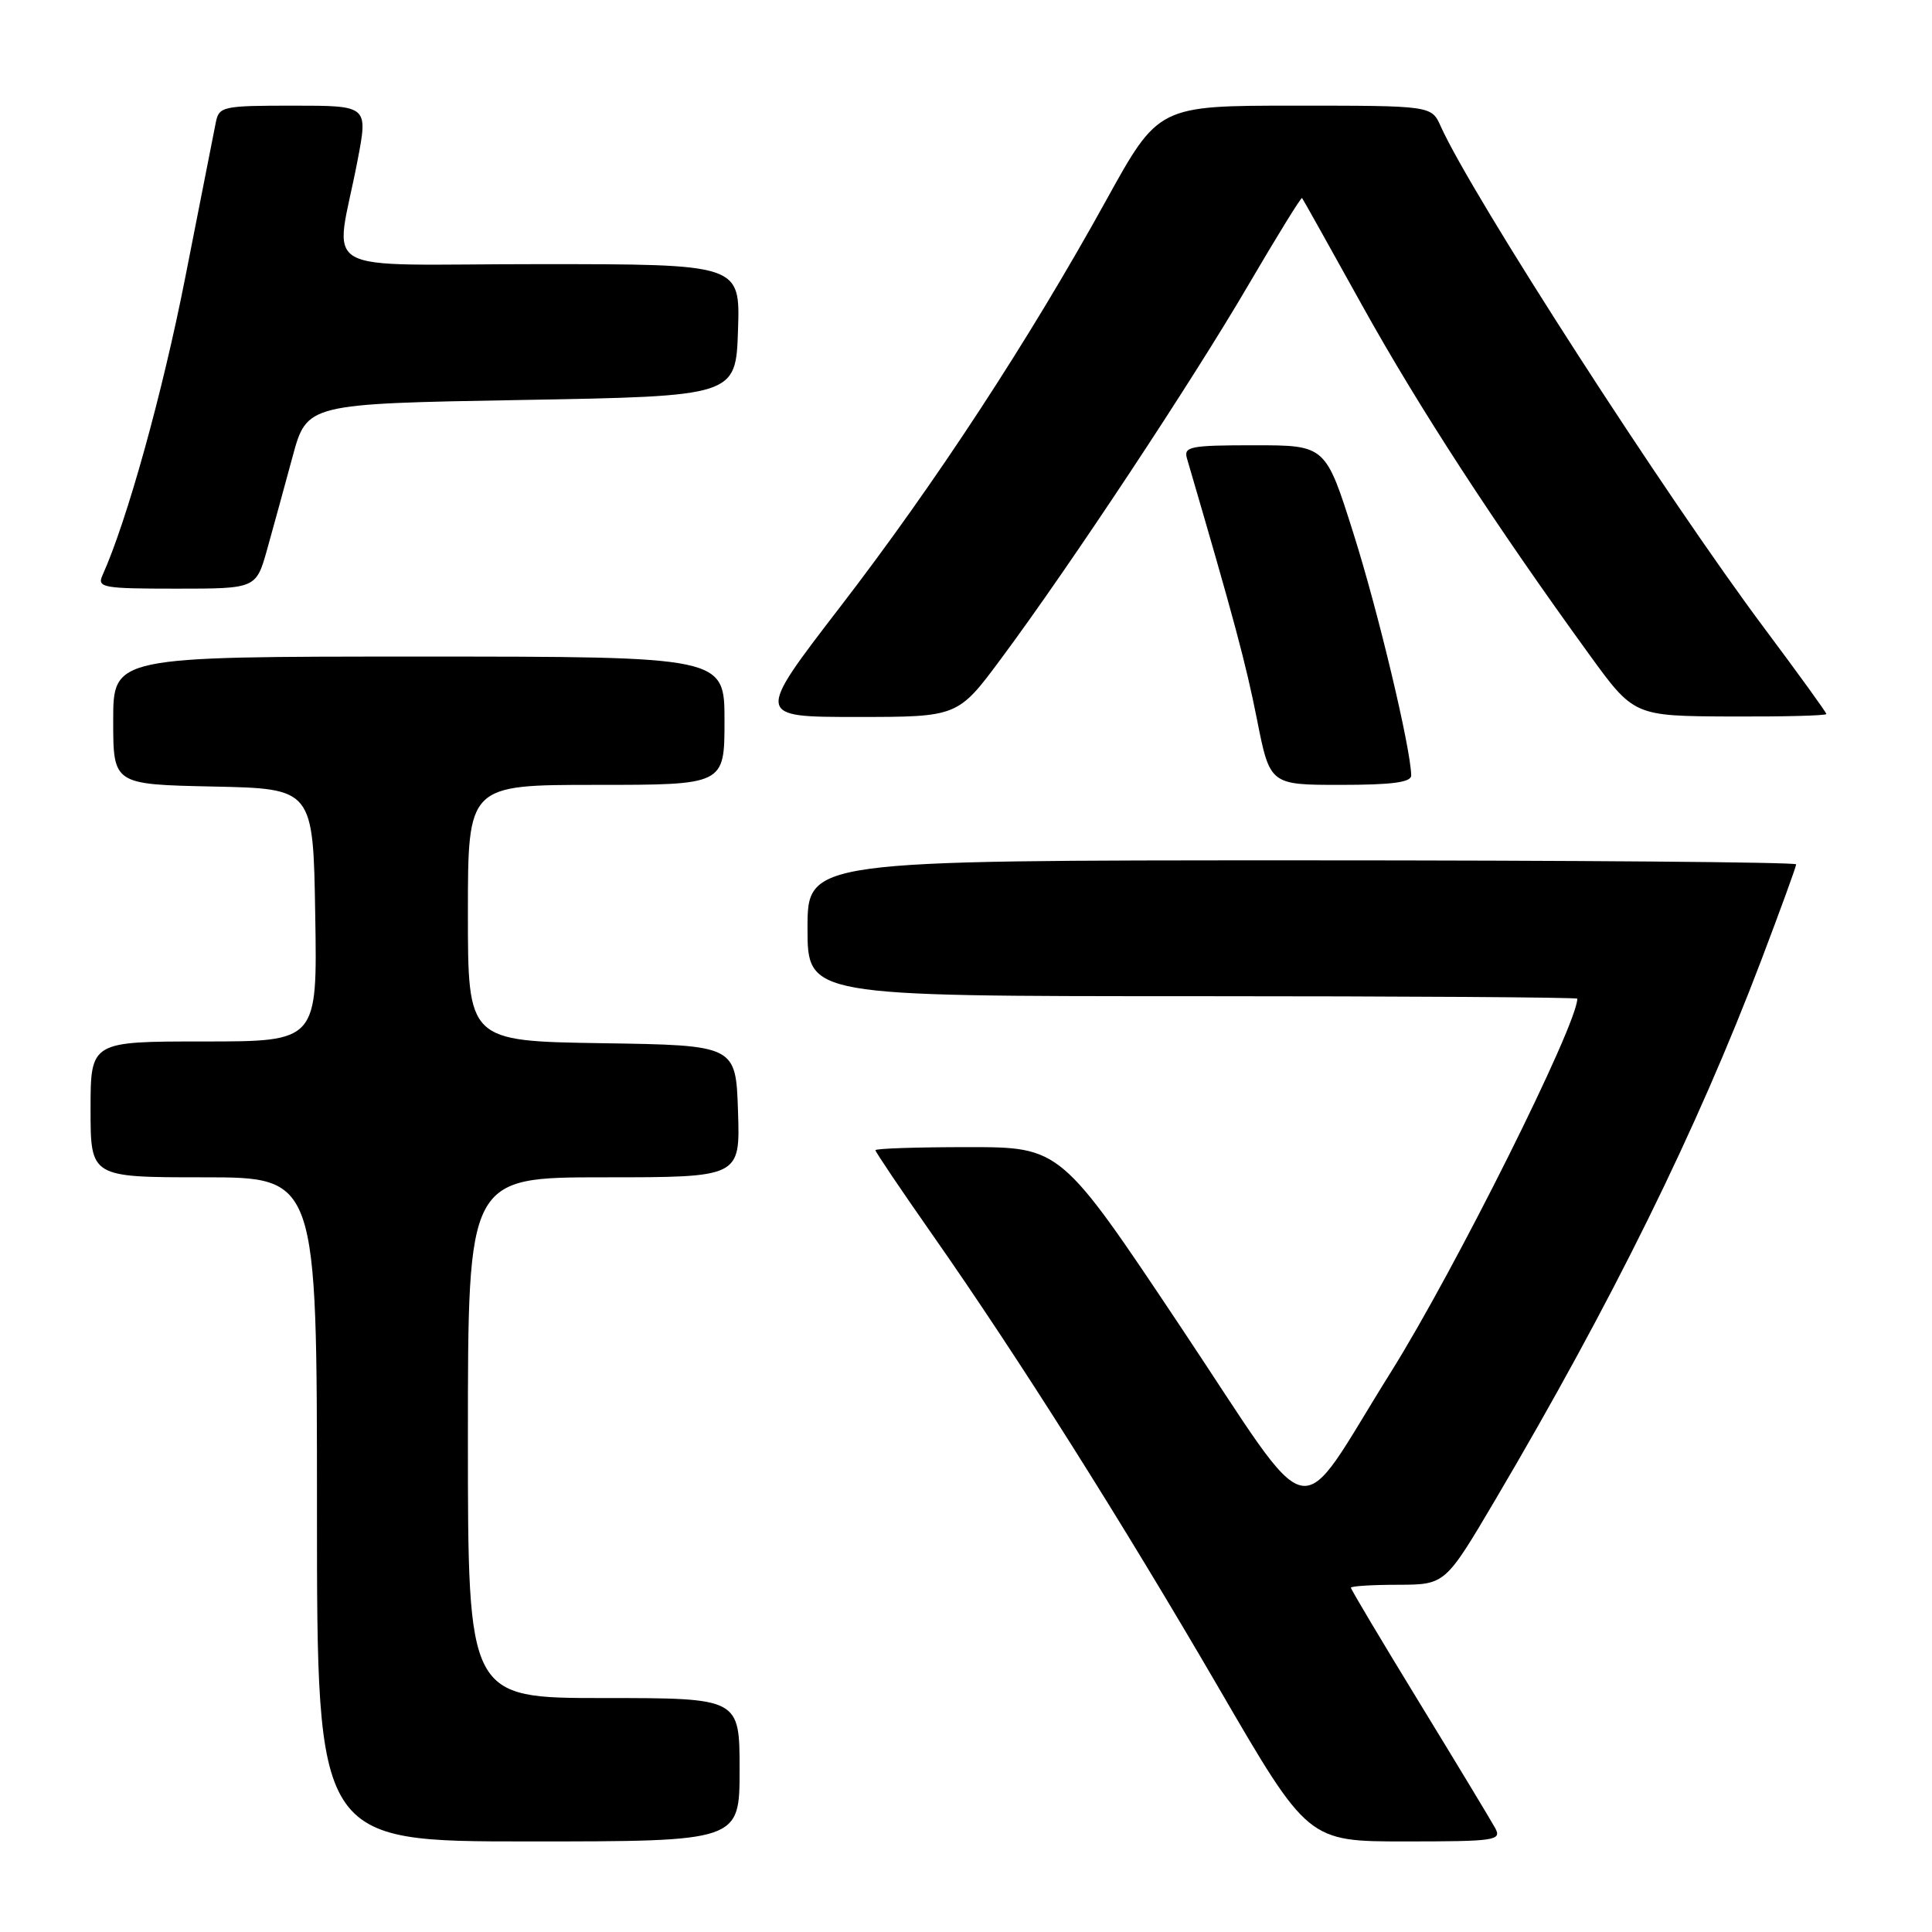 <?xml version="1.0" encoding="UTF-8" standalone="no"?>
<!DOCTYPE svg PUBLIC "-//W3C//DTD SVG 1.1//EN" "http://www.w3.org/Graphics/SVG/1.1/DTD/svg11.dtd" >
<svg xmlns="http://www.w3.org/2000/svg" xmlns:xlink="http://www.w3.org/1999/xlink" version="1.1" viewBox="0 0 256 256">
 <g >
 <path fill="currentColor"
d=" M 98.00 234.50 C 98.00 225.00 98.00 225.00 80.00 225.00 C 62.00 225.00 62.00 225.00 62.00 190.50 C 62.00 156.00 62.00 156.00 80.04 156.00 C 98.08 156.00 98.08 156.00 97.79 147.25 C 97.50 138.50 97.50 138.50 79.75 138.23 C 62.00 137.95 62.00 137.95 62.00 120.98 C 62.00 104.00 62.00 104.00 79.00 104.00 C 96.00 104.00 96.00 104.00 96.00 95.50 C 96.00 87.00 96.00 87.00 55.50 87.00 C 15.00 87.00 15.00 87.00 15.00 95.47 C 15.00 103.94 15.00 103.94 28.25 104.22 C 41.50 104.50 41.50 104.50 41.77 121.25 C 42.05 138.00 42.05 138.00 27.02 138.00 C 12.00 138.00 12.00 138.00 12.00 147.00 C 12.00 156.00 12.00 156.00 27.00 156.00 C 42.00 156.00 42.00 156.00 42.00 200.00 C 42.00 244.00 42.00 244.00 70.00 244.00 C 98.00 244.00 98.00 244.00 98.00 234.50 Z  M 198.13 242.25 C 197.61 241.29 193.09 233.81 188.09 225.63 C 183.09 217.46 179.00 210.59 179.00 210.38 C 179.00 210.17 181.81 209.99 185.25 209.99 C 191.50 209.97 191.50 209.97 198.13 198.74 C 213.64 172.44 224.78 149.85 233.36 127.28 C 235.91 120.56 238.00 114.83 238.00 114.53 C 238.00 114.24 208.53 114.00 172.50 114.00 C 107.00 114.00 107.00 114.00 107.00 123.00 C 107.00 132.00 107.00 132.00 158.00 132.00 C 186.05 132.00 209.00 132.15 209.00 132.33 C 209.00 135.78 192.81 168.22 184.30 181.81 C 171.36 202.48 174.71 203.19 156.48 175.87 C 140.55 152.00 140.55 152.00 128.27 152.00 C 121.52 152.00 116.00 152.18 116.00 152.41 C 116.00 152.64 119.37 157.63 123.49 163.52 C 134.93 179.86 148.53 201.39 161.54 223.75 C 173.31 244.00 173.31 244.00 186.19 244.00 C 198.15 244.00 199.00 243.87 198.13 242.25 Z  M 186.99 102.75 C 186.95 99.21 182.63 81.08 179.36 70.75 C 175.65 59.00 175.65 59.00 166.21 59.00 C 157.69 59.00 156.82 59.17 157.28 60.75 C 163.49 81.95 165.08 87.89 166.54 95.25 C 168.27 104.00 168.27 104.00 177.64 104.00 C 184.47 104.00 187.00 103.66 186.99 102.75 Z  M 132.67 87.25 C 141.81 74.94 157.95 50.54 165.43 37.74 C 169.22 31.27 172.41 26.09 172.53 26.24 C 172.65 26.38 176.24 32.80 180.51 40.50 C 188.00 53.99 198.07 69.47 210.56 86.69 C 216.50 94.88 216.50 94.88 229.25 94.94 C 236.26 94.97 242.00 94.83 242.00 94.61 C 242.00 94.40 238.34 89.34 233.87 83.36 C 220.81 65.90 195.06 25.97 190.91 16.75 C 189.68 14.00 189.68 14.00 171.59 14.00 C 153.50 14.00 153.50 14.00 146.57 26.55 C 136.34 45.08 123.93 64.05 111.30 80.45 C 100.11 95.00 100.11 95.00 113.51 95.00 C 126.92 95.00 126.92 95.00 132.67 87.25 Z  M 35.41 72.75 C 36.22 69.86 37.73 64.35 38.77 60.50 C 40.67 53.50 40.67 53.50 69.08 53.00 C 97.50 52.50 97.50 52.50 97.79 43.75 C 98.08 35.00 98.08 35.00 71.43 35.00 C 41.14 35.00 44.40 36.87 47.38 21.25 C 48.77 14.00 48.77 14.00 38.90 14.00 C 29.47 14.00 29.02 14.10 28.59 16.25 C 28.34 17.49 26.52 26.71 24.55 36.75 C 21.53 52.10 16.83 69.02 13.57 76.25 C 12.85 77.86 13.66 78.00 23.37 78.00 C 33.94 78.00 33.94 78.00 35.41 72.75 Z "/>
</g>
</svg>